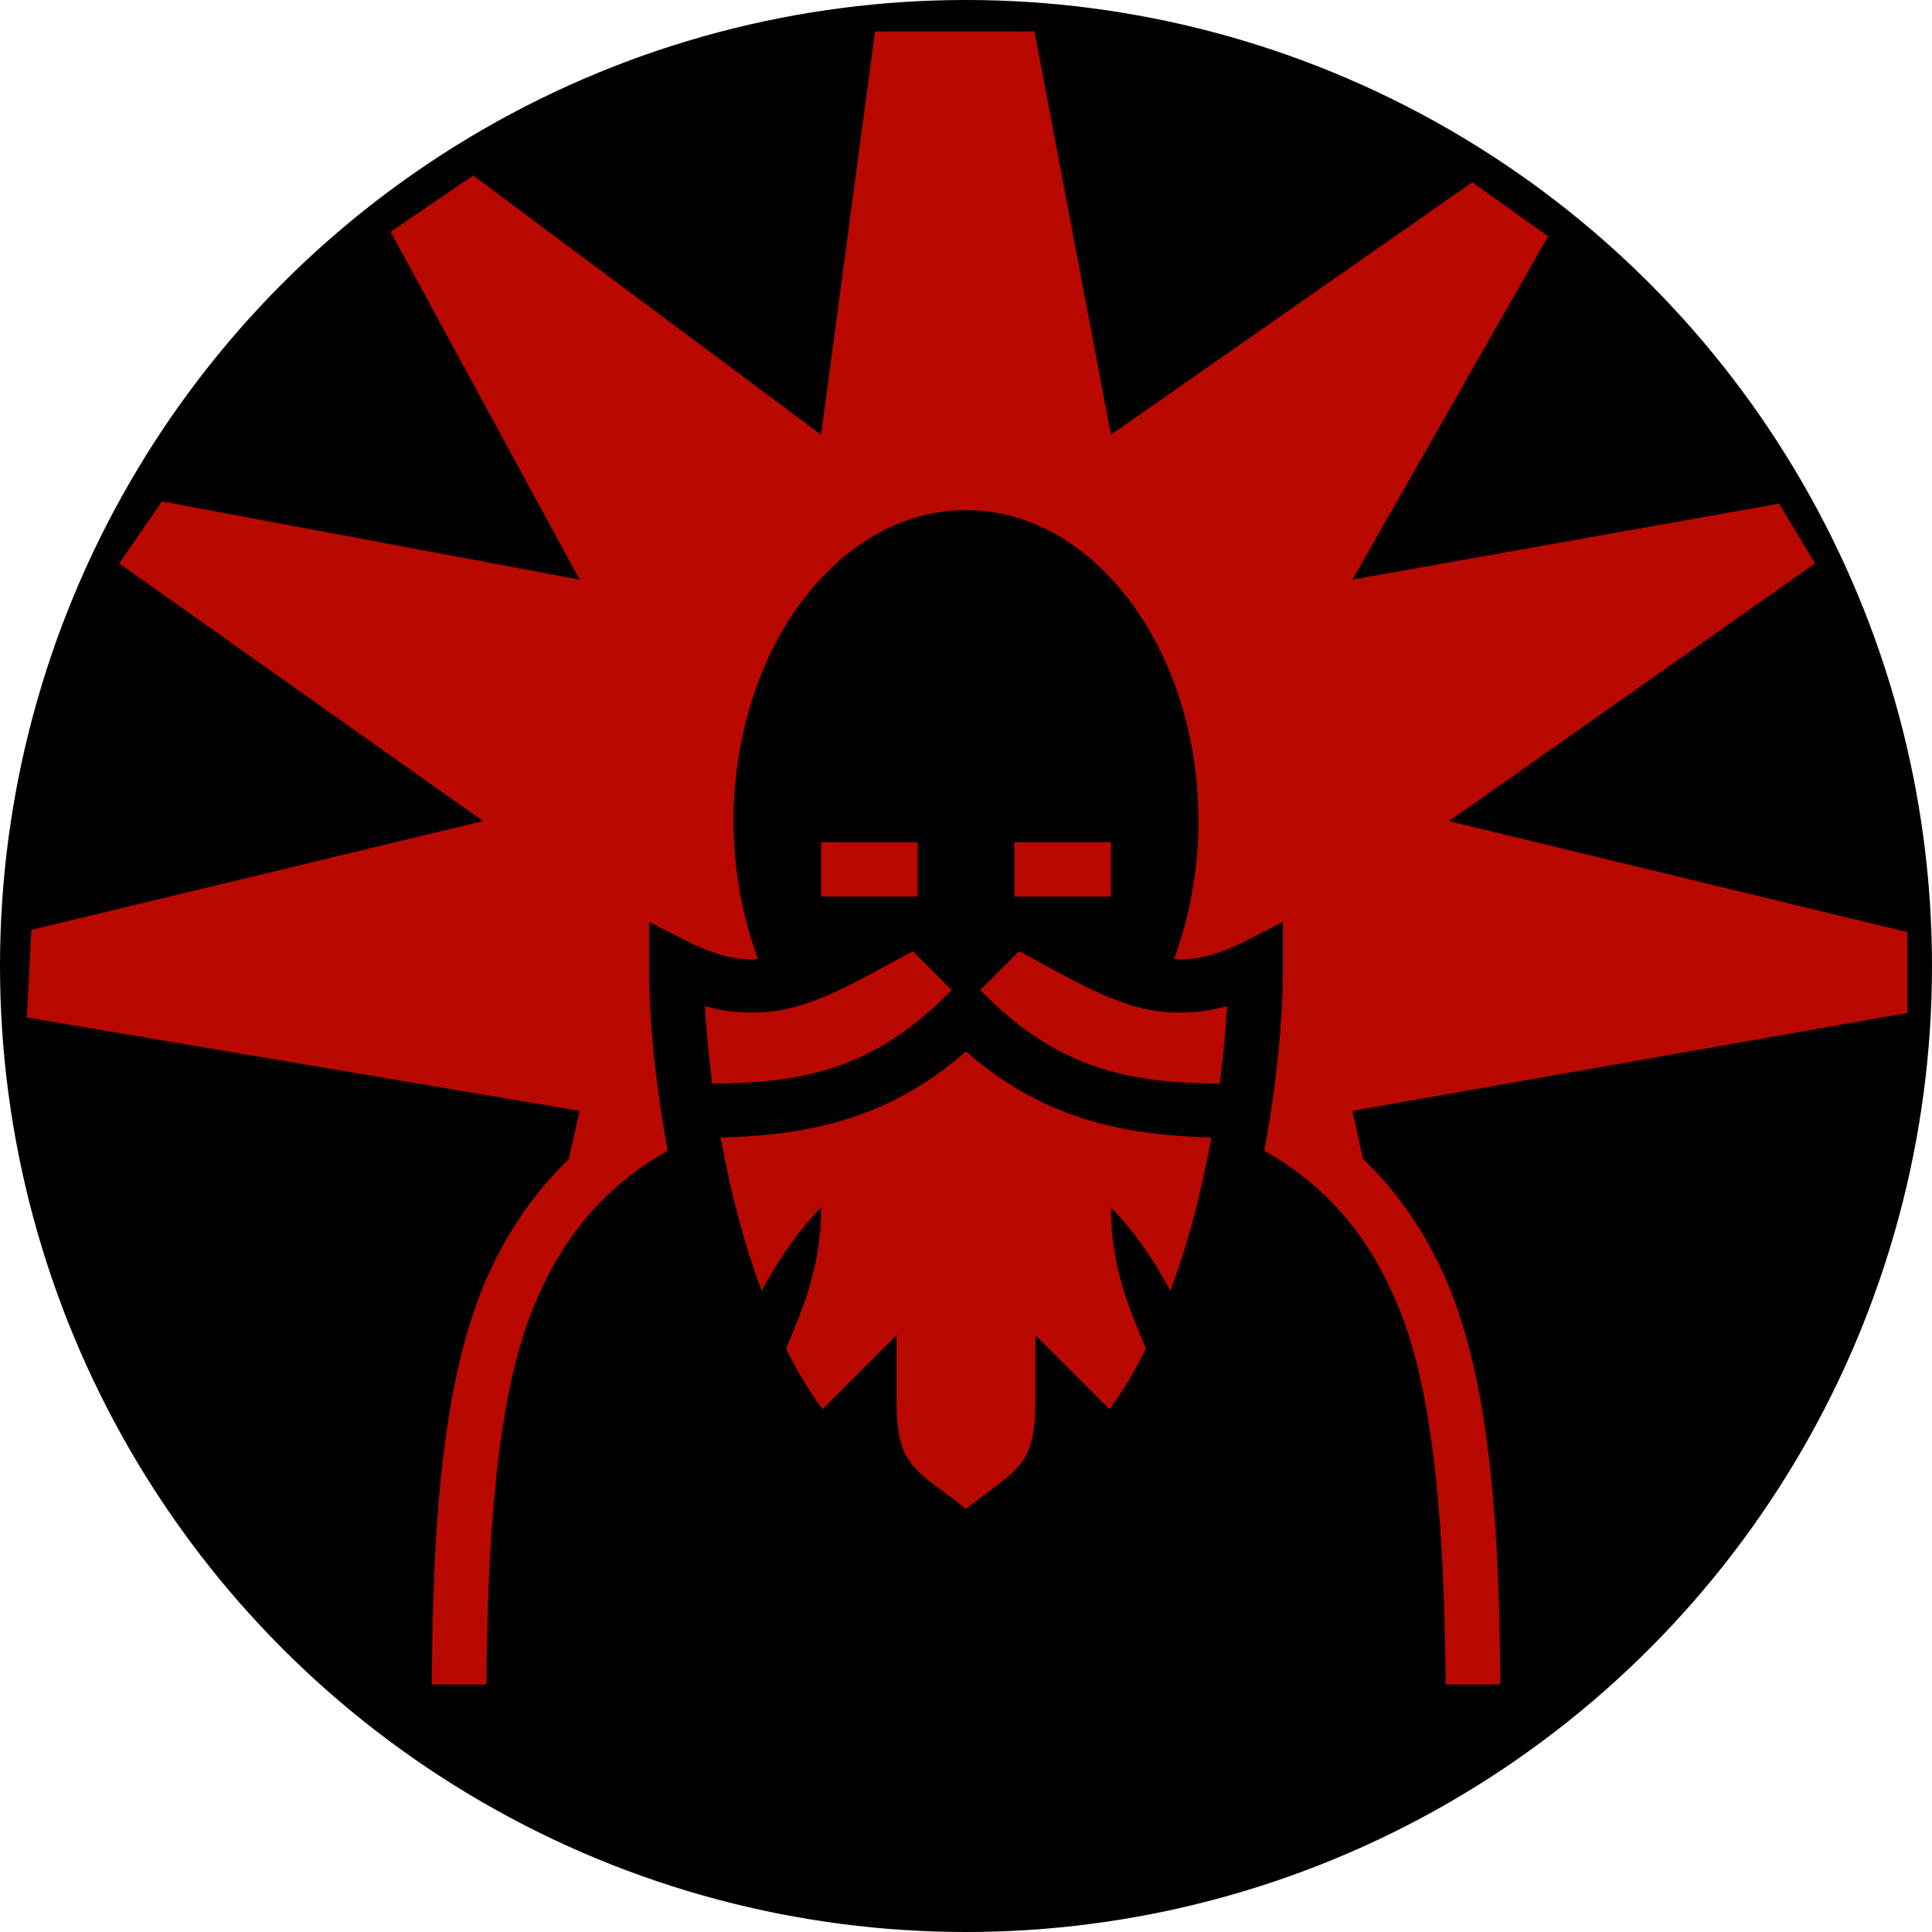 <?xml version="1.0" encoding="UTF-8" standalone="no"?>
<svg
   viewBox="0 0 512 512"
   style="height: 512px; width: 512px;"
   version="1.1"
   id="svg8"
   sodipodi:docname="mind.svg"
   inkscape:version="1.1.1 (3bf5ae0d25, 2021-09-20)"
   xmlns:inkscape="http://www.inkscape.org/namespaces/inkscape"
   xmlns:sodipodi="http://sodipodi.sourceforge.net/DTD/sodipodi-0.dtd"
   xmlns="http://www.w3.org/2000/svg"
   xmlns:svg="http://www.w3.org/2000/svg">
  <defs
     id="defs12" />
  <sodipodi:namedview
     id="namedview10"
     pagecolor="#ffffff"
     bordercolor="#999999"
     borderopacity="1"
     inkscape:pageshadow="0"
     inkscape:pageopacity="0"
     inkscape:pagecheckerboard="0"
     showgrid="false"
     inkscape:zoom="1.6757812"
     inkscape:cx="256"
     inkscape:cy="185.88345"
     inkscape:window-width="1920"
     inkscape:window-height="1017"
     inkscape:window-x="-8"
     inkscape:window-y="-8"
     inkscape:window-maximized="1"
     inkscape:current-layer="svg8" />
  <circle
     cx="256"
     cy="256"
     r="256"
     fill="#000000"
     fill-opacity="1"
     id="circle2" />
  <g
     class=""
     transform="translate(0,0)"
     style=""
     id="g6">
    <path
       d="M 65.398,12.779 128,128 -10.345,102.082 -24.517,122.647 96,208 -53.608,244.016 -55.1,273.049 128,304 124.4,320 C 111.8,332.1 102.5,346.5 95.94,362.5 81.51,397.7 79.3,448.2 79.04,494 h 18.1 c 0.34,-44.1 2.78,-93.8 15.46,-124.7 8.9,-21.9 22.4,-39.6 44.6,-52.1 -4.1,-22 -6.2,-43.5 -6.2,-61.2 v -14.6 l 13,6.6 c 9.6,4.7 16.5,6.2 23.1,5.7 -5.2,-14 -8.1,-29.6 -8.1,-45.7 0,-29.1 9.1,-55.2 23.3,-73.7 14.2,-18.5 33.1,-29.3 53.7,-29.3 20.6,0 39.5,10.8 53.7,29.3 14.2,18.5 23.3,44.6 23.3,73.7 0,16.1 -2.9,31.7 -8.1,45.7 6.6,0.5 13.6,-1 23.1,-5.7 l 13,-6.6 V 256 c 0,17.7 -2.1,39.2 -6.2,61.2 22.2,12.5 35.7,30.2 44.6,52.1 12.7,30.9 15.1,80.6 15.5,124.7 H 433 c -0.3,-45.8 -2.5,-96.3 -16.9,-131.5 -6.6,-16 -15.9,-30.5 -28.6,-42.6 L 384,304 l 183.846,-32.443 0,-26.795 L 416,208 537.263,122.647 525.329,102.828 384,128 448.83,14.27 423.71,-3.632 304,80 278.687,-53.608 H 225.854 L 208,80 92.765,-5.869 Z M 208,215 v 18 h 32 v -18 z m 64,0 v 18 h 32 v -18 z m -33.6,36.1 c -12.7,6.7 -23.7,13.5 -35.6,17.4 -10,3.4 -21.1,4.1 -33.3,0.8 0.5,8 1.3,16.7 2.4,25.7 27.2,-0.4 51.7,-3.3 77.7,-29.4 l 1.7,-1.6 z m 35.2,0 -12.9,12.9 1.7,1.6 c 26,26.1 50.5,29 77.7,29.4 1.1,-9 1.9,-17.7 2.4,-25.7 -12.2,3.3 -23.3,2.6 -33.3,-0.8 -11.9,-3.9 -22.9,-10.7 -35.6,-17.4 z M 256,284.3 c -27,23.7 -55.2,27.8 -81.3,28.5 1.7,9 3.6,18 6,26.9 2.2,8.3 4.8,16.3 7.6,23.9 5.6,-10.5 12.7,-20.6 19.7,-27.6 0,21 -6.9,35 -11.6,46.8 3.8,7.6 7.8,14.4 12.1,20 L 233,378.3 V 400 c 0,14.5 2.8,19.1 7.4,23.6 3.4,3.5 9.1,6.9 15.6,12.3 6.5,-5.4 12.2,-8.8 15.6,-12.3 4.6,-4.5 7.4,-9.1 7.4,-23.6 v -21.7 l 24.5,24.5 c 4.3,-5.6 8.3,-12.4 12.1,-20 C 310.9,371 304,357 304,336 c 7,7 14.1,17.1 19.7,27.6 2.8,-7.6 5.4,-15.6 7.6,-23.9 2.4,-8.9 4.3,-17.9 6,-26.9 C 311.2,312.1 283,308 256,284.3 Z"
       fill="#b80800"
       fill-opacity="1"
       transform="matrix(0.8,0,0,0.8,51.2,51.2)"
       id="path4"
       sodipodi:nodetypes="ccccccccccccccscccssssscccscccccccccccccccccccccccccccccccccccccccccccccccccccccscccscccccccc" />
  </g>
</svg>
